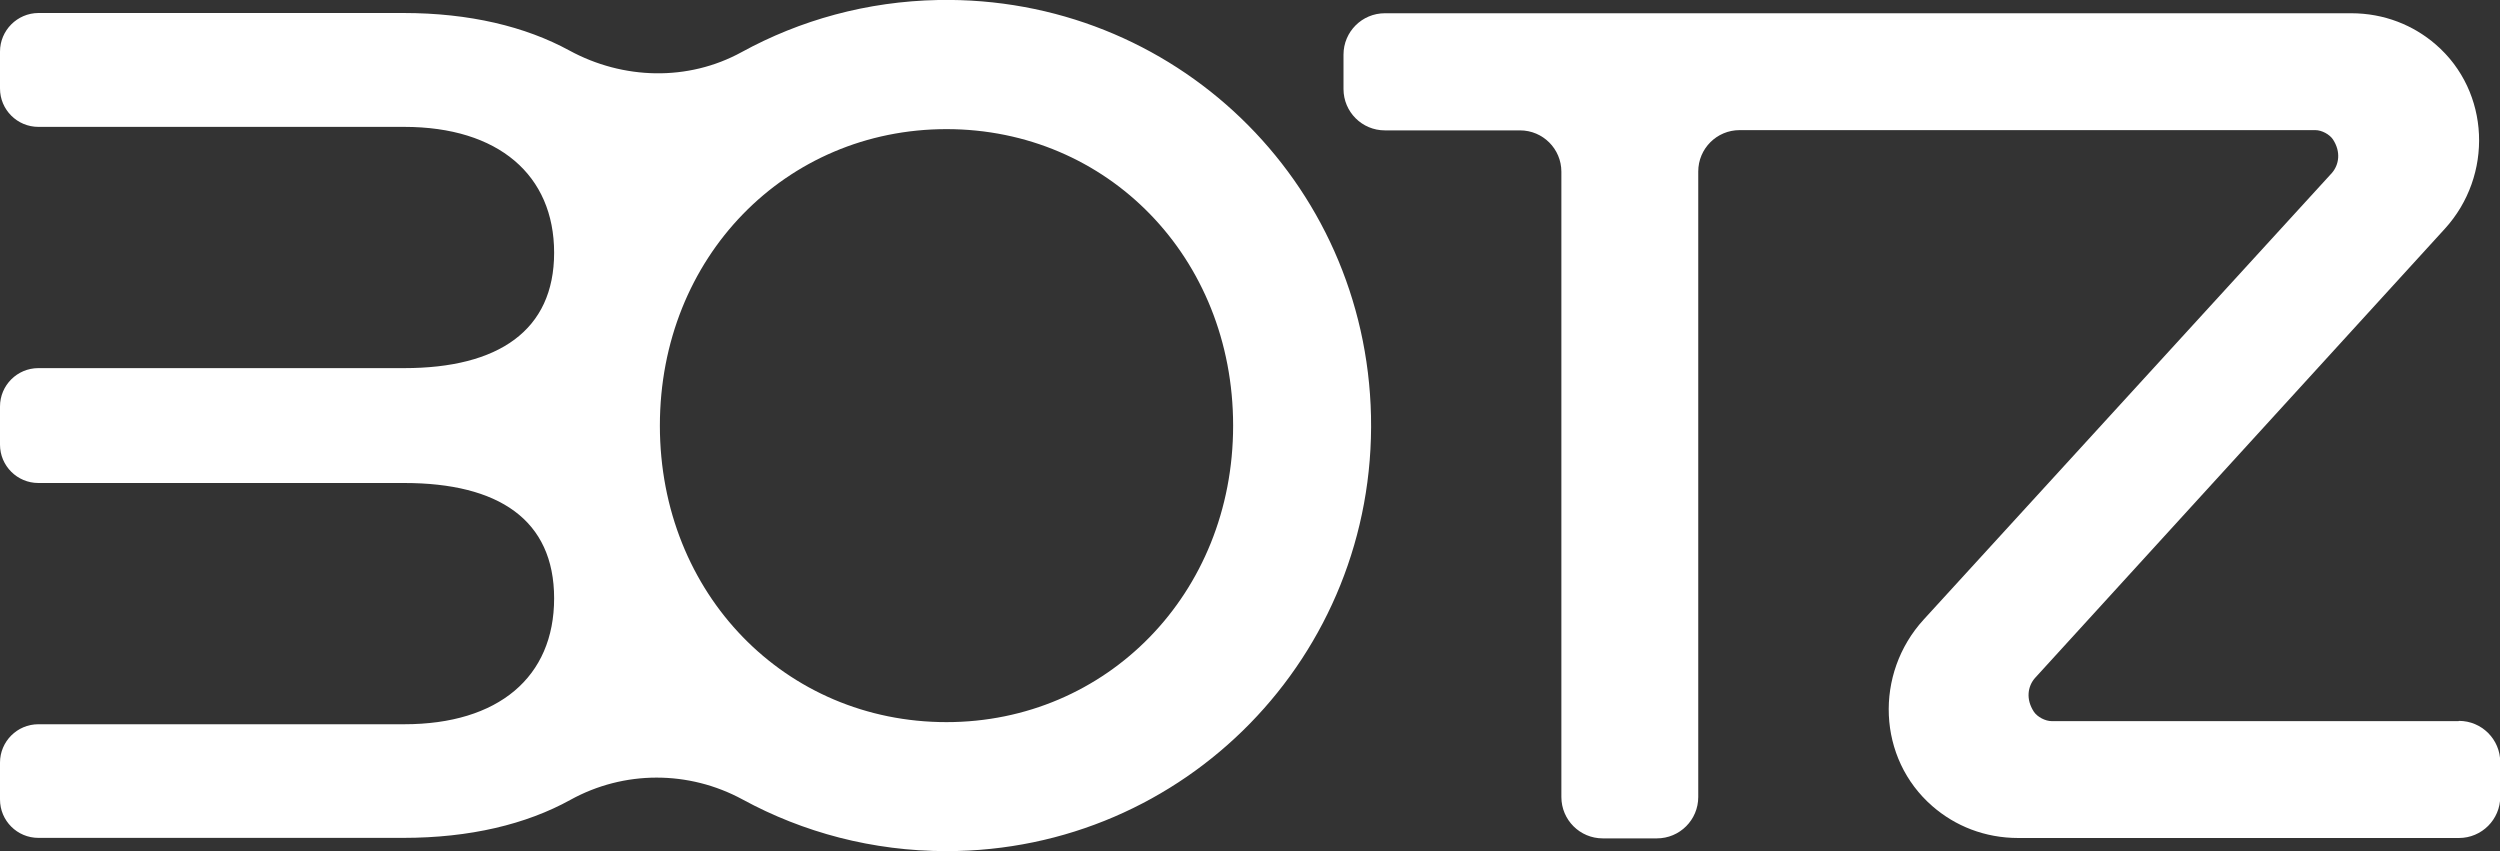 <?xml version="1.0" encoding="UTF-8"?>
<svg id="Layer_1" xmlns="http://www.w3.org/2000/svg" version="1.1" viewBox="0 0 2000 681">
  <rect x="0" y="0" width="2000" height="681" fill="#333333" stroke="none"/>
  <!-- Generator: Adobe Illustrator 29.5.1, SVG Export Plug-In . SVG Version: 2.1.0 Build 141)  -->
  <defs>
    <style>
      .st0 {
        fill: #fff;
      }
    </style>
  </defs>
  <path class="st0" d="M750.6,0c-57.1,1.1-110.6,16.1-157.3,41.7-42.9,23.5-94.8,22.1-137.8-1.3-35.2-19.2-79.9-30-132.9-30H30.7C13.8,10.5,0,24.3,0,41.3v29.5c0,17,13.8,30.7,30.7,30.7h292.7c75.3,0,119.9,38.5,119.9,100.7s-44.6,92.3-119.9,92.3H30.7c-17,0-30.7,13.8-30.7,30.7v30.5c0,17,13.8,30.7,30.7,30.7h292.7c75.3,0,119.9,29.3,119.9,92.3s-44.6,100.7-119.9,100.7H30.7c-17,0-30.7,13.8-30.7,30.7v29.5c0,17,13.8,30.7,30.7,30.7h291.8c53.5,0,98.5-10.9,133.8-30.4,42.9-23.7,94.7-23.7,137.8-.3,48.3,26.3,103.9,41.3,163.1,41.3,190.7,0,343.7-156.4,339.6-348.1C1092.7,144.6,938.9-3.5,750.6,0ZM757.2,577.7c-128.7,0-229.3-102.4-229.3-237.2s100.7-237.2,229.3-237.2,229.3,102.4,229.3,237.2-101.5,237.2-229.3,237.2Z"/>
  <path class="st0" d="M1966.9,576.9h-325.6c-5,0-11.4-3.3-14.2-7.5-6.6-10.1-4.9-20.3.8-26.9h0s327.9-359.4,327.9-359.4c38.9-42.6,36.5-109.7-7.2-147.5-17.8-15.4-41.1-25-67.7-25h-773c-18.3,0-33.1,14.8-33.1,33.1v27.5c0,18.3,14.8,33.1,33.1,33.1h108.1c18.3,0,33.1,14.8,33.1,33.1v500.2c0,18.3,14.8,33.1,33.1,33.1h43.3c18.3,0,33.1-14.8,33.1-33.1V137.2c0-18.3,14.8-33.1,33.1-33.1h460.6c5,0,11.3,3.3,14.1,7.5,6.5,10,4.8,20.2-.9,26.8l-326.6,357.3c-39.5,43.2-37.1,111.1,7.2,149.4,18,15.6,41.6,25.3,68.6,25.3h352.4c18.3,0,33.1-14.8,33.1-33.1v-27.5c0-18.3-14.8-33.1-33.1-33.1Z"/>
</svg>